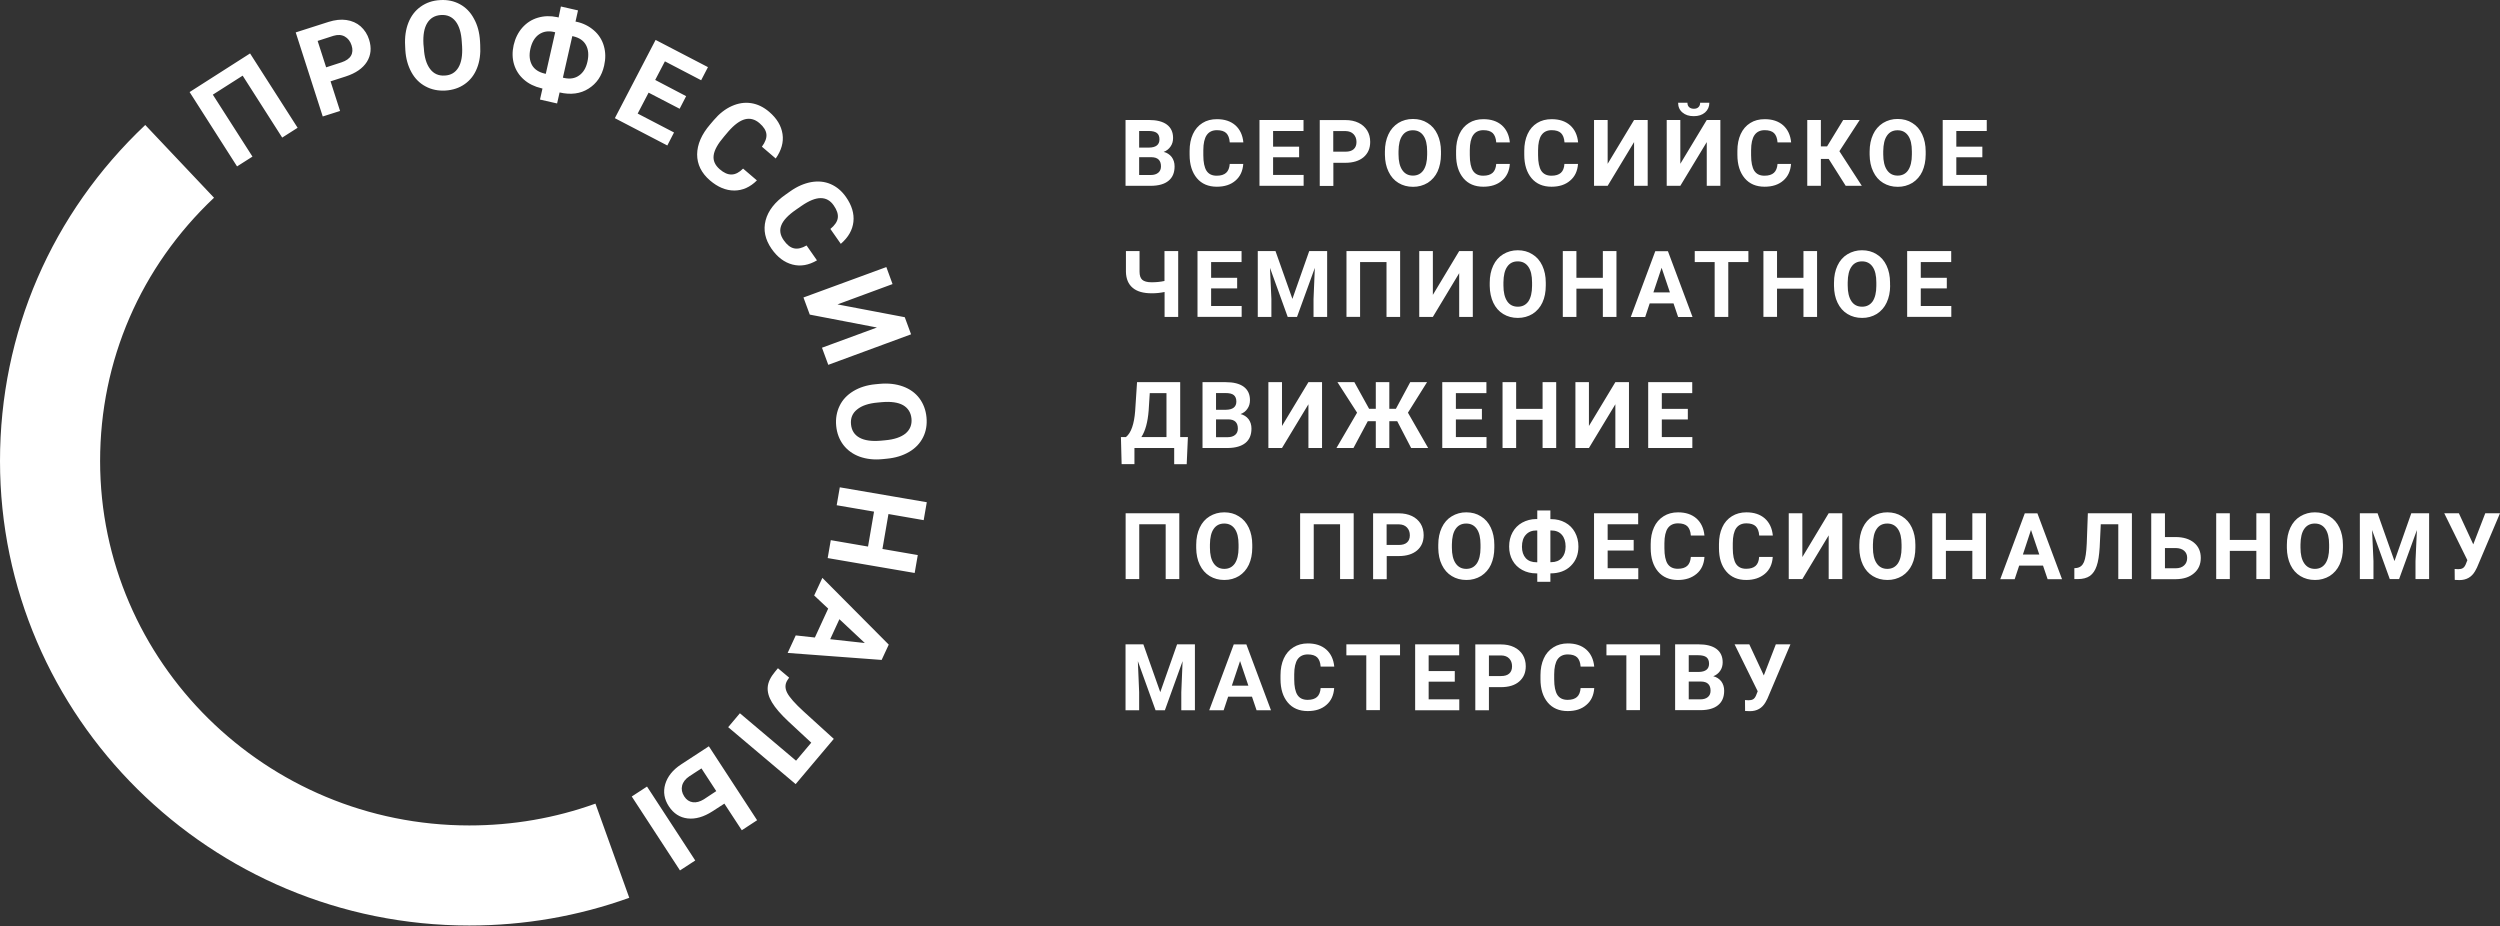<svg width="332" height="123" viewBox="0 0 332 123" fill="none" xmlns="http://www.w3.org/2000/svg">
<rect x="0" y="0" width="332" height="123" fill="#333333" stroke="none"/>
<path fill-rule="evenodd" clip-rule="evenodd" d="M54.64 9.594C54.174 8.744 53.895 7.774 53.828 6.644L53.802 6.086C53.735 4.93 53.882 3.906 54.24 3.003C54.6 2.099 55.144 1.395 55.876 0.877C56.606 0.359 57.458 0.067 58.428 0.013C59.412 -0.053 60.289 0.133 61.074 0.558C61.858 0.983 62.483 1.621 62.934 2.472C63.414 3.322 63.679 4.319 63.746 5.462L63.772 5.98C63.839 7.136 63.706 8.16 63.347 9.05C63.001 9.94 62.457 10.644 61.725 11.162C60.994 11.681 60.143 11.96 59.159 12.026C58.202 12.079 57.311 11.906 56.527 11.481C55.743 11.069 55.106 10.445 54.64 9.594ZM58.561 1.994C57.751 2.046 57.139 2.405 56.74 3.056C56.328 3.721 56.168 4.651 56.234 5.873L56.288 6.418C56.354 7.614 56.633 8.518 57.112 9.156C57.59 9.794 58.242 10.086 59.066 10.033C59.877 9.993 60.476 9.634 60.874 8.97C61.273 8.305 61.433 7.375 61.366 6.153L61.326 5.581C61.26 4.359 60.981 3.441 60.502 2.831C60.023 2.219 59.372 1.941 58.561 1.994ZM45.16 14.736L43.897 10.802L45.917 10.152C47.234 9.726 48.177 9.075 48.723 8.211C49.268 7.334 49.361 6.351 49.015 5.261C48.807 4.58 48.416 3.968 47.885 3.493C47.367 3.042 46.728 2.763 45.997 2.656C45.267 2.55 44.482 2.643 43.631 2.909L39.271 4.304L42.86 15.467L45.16 14.736ZM44.282 4.756C44.854 4.583 45.359 4.61 45.785 4.849C46.21 5.089 46.515 5.474 46.689 6.019C46.861 6.549 46.835 7.015 46.609 7.4C46.383 7.786 45.958 8.078 45.359 8.277L43.312 8.942L42.182 5.434L44.282 4.756ZM33.528 20.796L28.264 12.571L32.226 10.046L37.476 18.272L39.524 16.969L33.209 7.096L25.179 12.226L31.481 22.099L33.528 20.796ZM69.581 10.576C70.219 11.135 70.991 11.506 71.895 11.719L72.041 11.759L71.709 13.221L73.982 13.739L74.314 12.277C75.804 12.623 77.093 12.45 78.156 11.772C79.233 11.095 79.924 10.085 80.23 8.716C80.443 7.786 80.43 6.922 80.19 6.098C79.963 5.297 79.505 4.581 78.874 4.038C78.218 3.466 77.426 3.073 76.574 2.895L76.428 2.869L76.76 1.381L74.487 0.862L74.181 2.324L73.969 2.271C73.078 2.085 72.24 2.111 71.429 2.351C70.619 2.59 69.94 3.028 69.369 3.666C68.81 4.304 68.425 5.075 68.212 5.992C68.012 6.895 68.026 7.746 68.265 8.543C68.505 9.341 68.943 10.018 69.581 10.576ZM76.002 4.796L76.122 4.822C76.933 5.008 77.505 5.394 77.824 5.992C78.143 6.59 78.209 7.321 78.01 8.198C77.824 9.035 77.452 9.646 76.893 10.032C76.348 10.417 75.683 10.523 74.913 10.351L74.753 10.311L76.002 4.796ZM70.432 6.496C70.632 5.606 71.017 4.956 71.576 4.57C72.134 4.184 72.799 4.065 73.583 4.25L73.729 4.29L72.479 9.806L72.359 9.779C71.549 9.593 70.977 9.221 70.645 8.636C70.325 8.038 70.246 7.334 70.432 6.496ZM84.684 15.081L89.51 17.593L88.62 19.32L81.653 15.693L87.064 5.301L94.017 8.915L93.113 10.656L88.3 8.146L87.01 10.617L91.119 12.77L90.255 14.444L86.134 12.304L84.684 15.081ZM94.282 23.958C95.319 24.848 96.396 25.301 97.512 25.301C98.616 25.301 99.626 24.849 100.517 23.958L98.682 22.39C98.177 22.895 97.672 23.161 97.167 23.174C96.661 23.188 96.13 22.962 95.571 22.47C94.946 21.925 94.681 21.314 94.774 20.623C94.867 19.932 95.319 19.108 96.143 18.151L96.715 17.473C97.512 16.557 98.257 16.012 98.935 15.839C99.613 15.666 100.264 15.839 100.862 16.357C101.421 16.836 101.726 17.327 101.78 17.819C101.833 18.311 101.633 18.869 101.181 19.48L103.016 21.048C103.774 19.972 104.08 18.882 103.92 17.806C103.76 16.716 103.176 15.733 102.152 14.856C101.407 14.218 100.61 13.832 99.759 13.699C98.895 13.567 98.044 13.699 97.179 14.085C96.316 14.47 95.519 15.095 94.787 15.958L94.322 16.503C93.165 17.845 92.593 19.174 92.58 20.503C92.58 21.819 93.138 22.975 94.282 23.958ZM102.458 33.034C101.607 31.799 101.342 30.55 101.674 29.261C102.006 27.985 102.897 26.829 104.359 25.819L104.944 25.407C105.862 24.756 106.792 24.357 107.723 24.184C108.653 24.024 109.517 24.104 110.315 24.45C111.113 24.796 111.791 25.367 112.349 26.164C113.12 27.267 113.453 28.37 113.333 29.46C113.213 30.55 112.655 31.52 111.658 32.383L110.275 30.403C110.86 29.925 111.193 29.433 111.259 28.942C111.325 28.45 111.153 27.905 110.727 27.294C110.275 26.629 109.69 26.31 108.986 26.31C108.281 26.31 107.43 26.656 106.433 27.347L105.702 27.852C104.665 28.569 104.014 29.261 103.761 29.912C103.495 30.562 103.602 31.227 104.08 31.905C104.506 32.516 104.958 32.875 105.449 32.981C105.941 33.088 106.5 32.955 107.111 32.596L108.494 34.576C107.404 35.214 106.327 35.413 105.25 35.134C104.173 34.855 103.243 34.164 102.458 33.034ZM107.537 41.779L116.457 43.493L109.159 46.177L109.996 48.45L120.99 44.397L120.153 42.124L111.219 40.424L118.531 37.726L117.707 35.466L106.699 39.506L107.537 41.779ZM116.244 51.029L116.816 50.975C117.959 50.869 118.996 50.989 119.914 51.321C120.831 51.653 121.562 52.184 122.094 52.889C122.626 53.606 122.945 54.443 123.038 55.414C123.131 56.384 122.985 57.274 122.586 58.071C122.187 58.869 121.575 59.52 120.738 60.011C119.9 60.503 118.917 60.809 117.773 60.915L117.255 60.968C116.098 61.088 115.075 60.968 114.171 60.649C113.267 60.317 112.549 59.799 112.004 59.095C111.459 58.377 111.139 57.527 111.046 56.557C110.953 55.587 111.113 54.696 111.498 53.899C111.884 53.089 112.495 52.45 113.32 51.945C114.157 51.44 115.128 51.136 116.244 51.029ZM120.273 57.553C120.857 57.048 121.123 56.397 121.044 55.586C120.964 54.789 120.592 54.191 119.927 53.806C119.262 53.434 118.318 53.301 117.109 53.407L116.537 53.46C115.34 53.567 114.436 53.872 113.825 54.377C113.2 54.869 112.934 55.533 113.014 56.357C113.094 57.167 113.466 57.752 114.144 58.125C114.822 58.497 115.766 58.63 116.976 58.523L117.547 58.47C118.77 58.364 119.674 58.045 120.273 57.553ZM122.665 69.075L123.077 66.695L111.525 64.715L111.112 67.095L116.071 67.945L115.274 72.583L110.328 71.733L109.916 74.111L121.469 76.091L121.881 73.712L117.188 72.902L117.986 68.264L122.665 69.075ZM109.983 80.821L108.122 79.08L109.212 76.741L118.026 85.605L117.082 87.638L104.599 86.708L105.675 84.382L108.215 84.662L109.983 80.821ZM114.848 85.392L111.472 82.23L110.249 84.887L114.848 85.392ZM104.532 91.997C104.227 91.399 104.24 90.841 104.572 90.323L104.798 89.99L103.309 88.741L102.911 89.22C102.326 89.924 102.007 90.588 101.953 91.24C101.9 91.877 102.086 92.568 102.525 93.286C102.964 94.016 103.682 94.854 104.705 95.811L107.736 98.628L105.716 101.02L98.258 94.721L96.702 96.568L105.662 104.13L110.728 98.123L106.753 94.509C105.569 93.432 104.838 92.595 104.532 91.997ZM83.897 105.774L85.924 104.454L92.328 114.272L90.301 115.593L83.897 105.774ZM90.453 101.512C89.337 102.243 88.645 103.12 88.34 104.143C88.047 105.153 88.207 106.149 88.832 107.093C89.456 108.036 90.281 108.568 91.318 108.688C92.355 108.807 93.458 108.488 94.615 107.744L96.197 106.721L98.51 110.256L100.544 108.927L94.136 99.107L90.453 101.512ZM93.471 106.149C92.953 106.468 92.461 106.601 91.996 106.535C91.53 106.468 91.158 106.216 90.866 105.764C90.56 105.286 90.466 104.807 90.586 104.329C90.706 103.851 91.026 103.439 91.544 103.093L93.152 102.043L95.12 105.06L93.471 106.149ZM149.471 15.933V24.677H152.874C153.871 24.663 154.642 24.451 155.174 24.012C155.719 23.574 155.985 22.936 155.985 22.099C155.985 21.607 155.852 21.195 155.599 20.849C155.333 20.508 154.958 20.268 154.536 20.172C154.921 20.026 155.227 19.786 155.453 19.454C155.679 19.135 155.785 18.75 155.785 18.324C155.785 17.54 155.506 16.956 154.961 16.544C154.403 16.132 153.605 15.933 152.542 15.933H149.471ZM152.608 19.6H151.279V17.394H152.542C153.034 17.394 153.406 17.487 153.632 17.66C153.858 17.833 153.977 18.112 153.977 18.51C153.977 19.215 153.512 19.587 152.608 19.6ZM151.279 23.241V20.876H152.927C153.765 20.889 154.177 21.301 154.177 22.099C154.177 22.457 154.057 22.736 153.818 22.936C153.579 23.136 153.246 23.241 152.821 23.241H151.279ZM165.105 21.766C165.039 22.71 164.693 23.454 164.068 23.986C163.443 24.53 162.619 24.796 161.596 24.796C160.479 24.796 159.588 24.424 158.95 23.666C158.312 22.909 157.979 21.872 157.979 20.557V20.025C157.979 19.188 158.126 18.444 158.418 17.806C158.711 17.168 159.136 16.676 159.694 16.331C160.24 15.986 160.878 15.826 161.609 15.826C162.619 15.826 163.43 16.092 164.055 16.636C164.666 17.182 165.025 17.939 165.118 18.909H163.31C163.271 18.338 163.111 17.939 162.845 17.673C162.579 17.421 162.167 17.288 161.609 17.288C161.011 17.288 160.559 17.5 160.253 17.939C159.96 18.364 159.801 19.042 159.801 19.946V20.61C159.801 21.554 159.947 22.245 160.226 22.683C160.519 23.122 160.957 23.334 161.582 23.334C162.141 23.334 162.553 23.201 162.832 22.949C163.111 22.696 163.271 22.298 163.31 21.766H165.105ZM169.067 20.889H172.523V19.481H169.067V17.394H173.108V15.933H167.259V24.677H173.122V23.228H169.067V20.889ZM177.07 21.619V24.689H175.262V15.945H178.678C179.33 15.945 179.915 16.065 180.407 16.305C180.912 16.543 181.284 16.889 181.563 17.327C181.829 17.766 181.962 18.271 181.962 18.842C181.962 19.706 181.67 20.37 181.085 20.875C180.5 21.367 179.689 21.62 178.652 21.62H177.07V21.619ZM177.07 20.144H178.678C179.157 20.144 179.516 20.038 179.768 19.812C180.021 19.586 180.141 19.268 180.141 18.856C180.141 18.43 180.008 18.085 179.755 17.819C179.503 17.553 179.157 17.42 178.705 17.407H177.056V20.144H177.07ZM190.909 22.775C191.201 22.125 191.361 21.367 191.361 20.503V20.118C191.361 19.254 191.201 18.496 190.895 17.845C190.59 17.181 190.151 16.675 189.579 16.33C189.021 15.972 188.37 15.799 187.638 15.799C186.907 15.799 186.256 15.985 185.697 16.33C185.12 16.696 184.662 17.222 184.381 17.845C184.076 18.496 183.916 19.254 183.916 20.118V20.556C183.929 21.393 184.076 22.138 184.395 22.789C184.7 23.439 185.139 23.945 185.711 24.29C186.282 24.636 186.921 24.809 187.652 24.809C188.34 24.818 189.017 24.634 189.606 24.277C190.176 23.912 190.628 23.39 190.909 22.775ZM189.034 18.018C189.367 18.496 189.526 19.188 189.526 20.104V20.53C189.526 21.433 189.353 22.124 189.034 22.603C188.702 23.081 188.237 23.32 187.638 23.32C187.014 23.32 186.548 23.068 186.216 22.576C185.884 22.084 185.724 21.393 185.724 20.503V20.078C185.737 19.161 185.897 18.47 186.229 18.005C186.548 17.54 187.014 17.3 187.625 17.3C188.237 17.3 188.702 17.54 189.034 18.018ZM200.507 21.766C200.441 22.71 200.095 23.454 199.457 23.986C198.832 24.53 198.008 24.796 196.984 24.796C195.867 24.796 194.977 24.424 194.339 23.666C193.701 22.909 193.368 21.872 193.368 20.557V20.025C193.368 19.188 193.514 18.444 193.807 17.806C194.099 17.168 194.525 16.676 195.083 16.331C195.628 15.986 196.266 15.826 196.997 15.826C198.008 15.826 198.819 16.092 199.444 16.636C200.055 17.182 200.414 17.939 200.507 18.909H198.699C198.659 18.338 198.5 17.939 198.234 17.673C197.968 17.421 197.556 17.288 196.997 17.288C196.399 17.288 195.947 17.5 195.641 17.939C195.349 18.364 195.189 19.042 195.189 19.946V20.61C195.189 21.554 195.336 22.245 195.615 22.683C195.907 23.122 196.359 23.334 196.971 23.334C197.529 23.334 197.941 23.201 198.221 22.949C198.5 22.696 198.659 22.298 198.699 21.766H200.507ZM208.511 23.986C209.149 23.454 209.494 22.71 209.561 21.766H207.753C207.726 22.298 207.567 22.696 207.288 22.949C207.008 23.201 206.596 23.334 206.038 23.334C205.426 23.334 204.974 23.122 204.682 22.684C204.403 22.244 204.256 21.554 204.256 20.61V19.946C204.256 19.042 204.416 18.364 204.708 17.939C205.014 17.5 205.466 17.288 206.064 17.288C206.623 17.288 207.035 17.421 207.301 17.673C207.567 17.939 207.726 18.338 207.766 18.909H209.574C209.481 17.939 209.122 17.182 208.511 16.637C207.886 16.092 207.075 15.827 206.064 15.827C205.333 15.827 204.695 15.986 204.137 16.331C203.578 16.677 203.153 17.168 202.861 17.806C202.568 18.444 202.422 19.188 202.422 20.026V20.557C202.422 21.873 202.754 22.909 203.392 23.667C204.03 24.424 204.921 24.797 206.038 24.797C207.062 24.797 207.886 24.53 208.511 23.986ZM217.005 15.933H218.813V24.677H217.005V18.87L213.496 24.678H211.688V15.934H213.496V21.754L217.005 15.934V15.933ZM228.465 15.933H226.657L223.147 21.753V15.933H221.339V24.676H223.147L226.657 18.869V24.676H228.465V15.933ZM226.431 14.936C226.803 14.603 227.002 14.178 227.002 13.646H225.779C225.779 13.899 225.699 14.098 225.553 14.231C225.407 14.377 225.207 14.444 224.942 14.444C224.676 14.444 224.463 14.364 224.317 14.231C224.171 14.098 224.091 13.899 224.091 13.647H222.854C222.854 14.178 223.041 14.617 223.426 14.936C223.812 15.268 224.303 15.427 224.928 15.427C225.553 15.427 226.045 15.268 226.431 14.936ZM237.85 21.766C237.784 22.71 237.438 23.454 236.813 23.986C236.189 24.53 235.364 24.796 234.341 24.796C233.224 24.796 232.333 24.424 231.695 23.666C231.057 22.909 230.725 21.872 230.725 20.557V20.025C230.725 19.188 230.871 18.444 231.163 17.806C231.456 17.168 231.881 16.676 232.44 16.331C232.985 15.986 233.623 15.826 234.354 15.826C235.364 15.826 236.175 16.092 236.8 16.636C237.412 17.182 237.771 17.939 237.864 18.909H236.056C236.016 18.338 235.856 17.939 235.59 17.673C235.324 17.421 234.912 17.288 234.354 17.288C233.756 17.288 233.304 17.5 232.998 17.939C232.705 18.364 232.546 19.042 232.546 19.946V20.61C232.546 21.554 232.692 22.245 232.971 22.683C233.264 23.122 233.703 23.334 234.327 23.334C234.886 23.334 235.298 23.201 235.577 22.949C235.856 22.696 236.016 22.298 236.056 21.766H237.85ZM241.812 21.102H242.849L245.109 24.677H247.249L244.271 20.079L246.97 15.933H244.777L242.636 19.441H241.812V15.933H240.004V24.677H241.812V21.102ZM255.731 20.503C255.731 21.367 255.571 22.124 255.279 22.775C254.998 23.39 254.546 23.912 253.976 24.277C253.387 24.634 252.71 24.818 252.022 24.809C251.291 24.809 250.652 24.636 250.081 24.29C249.509 23.945 249.07 23.44 248.765 22.789C248.446 22.138 248.299 21.393 248.286 20.556V20.118C248.286 19.254 248.446 18.496 248.751 17.845C249.032 17.222 249.49 16.695 250.068 16.33C250.652 15.974 251.324 15.79 252.008 15.799C252.74 15.799 253.391 15.972 253.949 16.33C254.521 16.676 254.96 17.18 255.266 17.845C255.571 18.496 255.731 19.254 255.731 20.118V20.503ZM253.896 20.104C253.896 19.187 253.737 18.496 253.404 18.018C253.072 17.54 252.607 17.3 251.995 17.3C251.384 17.3 250.918 17.54 250.599 18.005C250.267 18.47 250.107 19.161 250.094 20.078V20.503C250.094 21.393 250.254 22.084 250.586 22.576C250.918 23.068 251.384 23.32 252.008 23.32C252.607 23.32 253.085 23.081 253.404 22.603C253.723 22.124 253.896 21.433 253.896 20.53V20.104ZM259.799 20.889H263.256V19.481H259.799V17.394H263.841V15.933H257.991V24.677H263.854V23.228H259.799V20.889ZM156.464 33.34V42.085H154.656V38.775C154.092 38.895 153.517 38.953 152.941 38.949C151.824 38.949 150.987 38.709 150.415 38.218C149.843 37.739 149.551 37.035 149.524 36.118V33.341H151.332V36.078C151.332 36.583 151.452 36.942 151.691 37.155C151.931 37.367 152.343 37.487 152.928 37.487C153.526 37.487 154.098 37.434 154.643 37.314V33.341L156.464 33.34ZM160.837 38.297H164.294V36.89H160.837V34.804H164.879V33.34H159.029V42.084H164.892V40.635H160.837V38.297ZM169.385 33.341L171.632 39.693L173.865 33.341H176.245V42.085H174.437V39.706L174.61 35.573L172.244 42.085H171.007L168.654 35.573L168.84 39.706V42.085H167.032V33.34L169.385 33.341ZM184.129 42.085H185.937V33.34H178.812V42.084H180.62V34.802H184.129V42.085ZM193.78 33.341H195.588V42.085H193.78V36.278L190.284 42.085H188.476V33.34H190.284V39.16L193.78 33.341ZM204.828 40.185C205.133 39.535 205.28 38.777 205.28 37.913V37.541C205.28 36.677 205.12 35.92 204.814 35.269C204.509 34.617 204.07 34.112 203.498 33.767C202.94 33.408 202.288 33.235 201.557 33.235C200.826 33.235 200.188 33.421 199.616 33.767C199.045 34.112 198.606 34.617 198.3 35.269C197.994 35.919 197.835 36.677 197.835 37.541V37.979C197.848 38.817 198.008 39.561 198.314 40.212C198.619 40.85 199.058 41.355 199.63 41.7C200.201 42.046 200.839 42.219 201.571 42.219C202.302 42.219 202.953 42.032 203.525 41.687C204.095 41.322 204.547 40.8 204.828 40.185ZM202.966 35.428C203.299 35.906 203.458 36.598 203.458 37.514V37.953C203.458 38.856 203.286 39.547 202.966 40.026C202.634 40.491 202.169 40.73 201.571 40.73C200.946 40.73 200.48 40.491 200.148 40C199.816 39.494 199.656 38.803 199.656 37.913V37.488C199.67 36.571 199.829 35.88 200.161 35.415C200.48 34.95 200.946 34.71 201.557 34.71C202.169 34.71 202.634 34.95 202.966 35.428ZM214.666 42.085H212.858V38.337H209.348V42.085H207.54V33.34H209.348V36.888H212.858V33.34H214.666V42.085ZM218.481 42.099L219.079 40.291H222.243L222.855 42.099H224.769L221.499 33.355H219.823L216.566 42.099H218.481ZM221.764 38.829H219.571L220.661 35.56L221.764 38.83V38.829ZM232.187 34.803H229.515V42.085H227.707V34.803H225.062V33.34H232.187V34.802V34.803ZM239.499 42.085H241.307V33.34H239.499V36.888H235.99V33.34H234.182V42.084H235.99V38.336H239.499V42.085ZM251.012 37.913C251.012 38.777 250.852 39.534 250.546 40.185C250.266 40.801 249.814 41.322 249.244 41.687C248.655 42.044 247.978 42.228 247.289 42.219C246.558 42.219 245.92 42.046 245.348 41.7C244.777 41.355 244.338 40.85 244.032 40.212C243.713 39.561 243.567 38.817 243.554 37.979V37.541C243.554 36.677 243.713 35.92 244.019 35.269C244.325 34.617 244.763 34.112 245.335 33.767C245.92 33.412 246.592 33.228 247.276 33.235C248.007 33.235 248.659 33.408 249.217 33.767C249.789 34.112 250.227 34.617 250.533 35.269C250.839 35.919 250.998 36.677 250.998 37.541V37.913H251.012ZM249.177 37.514C249.177 36.597 249.018 35.906 248.685 35.428C248.353 34.95 247.888 34.71 247.276 34.71C246.665 34.71 246.199 34.95 245.88 35.415C245.548 35.88 245.388 36.571 245.375 37.488V37.913C245.375 38.803 245.535 39.494 245.867 39.999C246.199 40.491 246.665 40.73 247.289 40.73C247.888 40.73 248.353 40.491 248.685 40.026C249.004 39.547 249.177 38.856 249.177 37.953V37.514ZM255.079 38.297H258.536V36.89H255.079V34.804H259.121V33.34H253.271V42.084H259.134V40.635H255.079V38.297ZM157.594 61.647H155.932V59.494H150.654V61.634H148.952L148.859 58.045H149.524C149.883 57.753 150.149 57.315 150.348 56.743C150.548 56.172 150.681 55.454 150.747 54.603L151 50.75H156.73V58.045H157.753L157.594 61.647ZM151.571 58.045H154.908V52.212H152.688L152.542 54.511C152.422 56.052 152.103 57.235 151.571 58.045ZM159.694 50.75V59.494H163.084C164.081 59.481 164.852 59.254 165.384 58.83C165.929 58.391 166.195 57.753 166.195 56.916C166.195 56.424 166.062 56.012 165.81 55.666C165.544 55.325 165.168 55.085 164.746 54.989C165.132 54.843 165.451 54.604 165.663 54.272C165.889 53.952 165.996 53.567 165.996 53.142C165.996 52.358 165.717 51.773 165.172 51.362C164.613 50.949 163.816 50.75 162.752 50.75H159.694ZM162.818 54.418H161.489V52.198H162.752C163.244 52.198 163.616 52.278 163.842 52.464C164.068 52.65 164.188 52.929 164.188 53.328C164.188 54.032 163.722 54.404 162.818 54.418ZM161.489 58.058V55.693H163.138C163.975 55.707 164.387 56.119 164.387 56.916C164.387 57.275 164.268 57.554 164.028 57.753C163.789 57.953 163.457 58.059 163.031 58.059L161.489 58.058ZM173.759 50.75H175.567V59.494H173.759V53.687L170.249 59.494H168.441V50.75H170.249V56.57L173.759 50.75ZM184.501 55.933H185.551L187.399 59.494H189.659L186.973 54.804L189.513 50.75H187.279L185.378 54.285H184.501V50.75H182.706V54.285H181.815L179.861 50.75H177.614L180.22 54.803L177.481 59.494H179.741L181.643 55.933H182.706V59.494H184.501V55.933ZM196.798 55.707H193.341V58.045H197.409V59.494H191.533V50.75H197.396V52.212H193.341V54.298H196.798V55.707ZM204.855 59.494H206.663V50.75H204.855V54.298H201.345V50.75H199.537V59.494H201.345V55.747H204.855V59.494ZM214.519 50.75H216.327V59.494H214.519V53.687L211.01 59.494H209.215V50.75H211.01V56.57L214.519 50.75ZM220.688 55.707H224.144V54.298H220.688V52.212H224.729V50.75H218.88V59.494H224.743V58.045H220.688V55.707ZM156.61 76.902H154.802V69.62H151.292V76.902H149.484V68.158H156.61V76.902ZM165.849 74.988C166.142 74.35 166.301 73.593 166.301 72.729V72.344C166.301 71.48 166.142 70.722 165.836 70.071C165.53 69.421 165.091 68.915 164.52 68.57C163.961 68.21 163.31 68.038 162.579 68.038C161.848 68.038 161.21 68.224 160.638 68.57C160.066 68.915 159.628 69.42 159.322 70.071C159.016 70.722 158.856 71.48 158.856 72.344V72.782C158.87 73.619 159.016 74.364 159.335 75.015C159.641 75.653 160.08 76.157 160.651 76.503C161.223 76.849 161.861 77.021 162.592 77.021C163.337 77.021 163.975 76.835 164.546 76.49C165.105 76.13 165.543 75.64 165.849 74.988ZM163.988 70.244C164.32 70.722 164.48 71.414 164.48 72.33V72.756C164.48 73.659 164.307 74.35 163.988 74.829C163.656 75.307 163.19 75.546 162.592 75.546C161.967 75.546 161.502 75.294 161.17 74.802C160.837 74.31 160.678 73.619 160.678 72.729V72.304C160.691 71.387 160.851 70.696 161.183 70.231C161.502 69.766 161.967 69.526 162.579 69.526C163.19 69.526 163.656 69.766 163.988 70.244ZM179.769 76.902H177.961V69.62H174.464V76.902H172.656V68.158H179.769V76.902ZM184.156 76.915V73.845H185.751C186.788 73.845 187.599 73.593 188.184 73.101C188.769 72.596 189.061 71.931 189.061 71.068C189.061 70.496 188.928 69.992 188.662 69.553C188.384 69.107 187.982 68.752 187.506 68.53C187.001 68.29 186.416 68.17 185.764 68.17H182.348V76.915H184.156ZM185.764 72.37H184.142V69.633H185.791C186.243 69.646 186.589 69.779 186.841 70.045C187.094 70.31 187.227 70.655 187.227 71.081C187.227 71.493 187.107 71.812 186.854 72.038C186.602 72.264 186.243 72.37 185.764 72.37ZM198.447 72.729C198.447 73.593 198.287 74.35 197.995 74.989C197.714 75.604 197.261 76.124 196.692 76.489C196.103 76.846 195.426 77.03 194.738 77.021C194.006 77.021 193.368 76.849 192.797 76.503C192.225 76.157 191.786 75.653 191.481 75.015C191.161 74.364 191.015 73.619 191.002 72.782V72.344C191.002 71.48 191.161 70.722 191.467 70.071C191.773 69.421 192.212 68.915 192.783 68.57C193.367 68.213 194.04 68.029 194.724 68.038C195.456 68.038 196.107 68.211 196.665 68.57C197.237 68.915 197.676 69.42 197.981 70.071C198.287 70.722 198.447 71.48 198.447 72.344V72.729ZM196.612 72.33C196.612 71.413 196.453 70.722 196.12 70.244C195.788 69.766 195.323 69.526 194.711 69.526C194.1 69.526 193.634 69.766 193.315 70.231C192.983 70.696 192.823 71.387 192.81 72.304V72.729C192.81 73.619 192.97 74.31 193.302 74.802C193.634 75.294 194.1 75.546 194.724 75.546C195.323 75.546 195.788 75.307 196.12 74.829C196.439 74.35 196.612 73.659 196.612 72.756V72.33ZM205.998 68.942H205.891V67.786H204.15V68.929H203.977C203.335 68.934 202.705 69.099 202.142 69.407C201.602 69.706 201.159 70.154 200.866 70.697C200.56 71.254 200.414 71.879 200.414 72.583C200.414 73.274 200.56 73.886 200.866 74.43C201.172 74.975 201.597 75.387 202.156 75.693C202.714 75.999 203.339 76.145 204.03 76.145H204.15V77.261H205.891V76.145C207.021 76.145 207.939 75.813 208.603 75.148C209.281 74.484 209.614 73.633 209.614 72.583C209.614 71.866 209.454 71.241 209.148 70.683C208.854 70.136 208.406 69.688 207.859 69.394C207.3 69.088 206.689 68.942 205.998 68.942ZM202.634 71.015C202.98 70.63 203.445 70.444 204.043 70.444V70.457H204.15V74.67H204.057C203.445 74.67 202.967 74.497 202.621 74.125C202.289 73.753 202.116 73.248 202.116 72.61C202.116 71.919 202.289 71.387 202.634 71.015ZM205.891 74.656V70.444H205.984C206.596 70.444 207.074 70.63 207.407 71.015C207.739 71.387 207.912 71.919 207.912 72.583C207.912 73.221 207.739 73.726 207.407 74.098C207.061 74.47 206.596 74.656 206.011 74.656H205.891ZM216.952 73.115H213.496V75.454H217.564V76.916H211.688V68.158H217.55V69.62H213.496V71.706H216.952V73.115ZM225.301 76.211C225.939 75.679 226.284 74.935 226.351 73.991V73.965H224.543C224.503 74.496 224.343 74.895 224.064 75.148C223.785 75.4 223.373 75.533 222.815 75.533C222.203 75.533 221.751 75.32 221.459 74.882C221.179 74.443 221.033 73.752 221.033 72.809V72.144C221.033 71.241 221.193 70.563 221.485 70.138C221.791 69.713 222.243 69.5 222.841 69.5C223.4 69.5 223.812 69.633 224.078 69.885C224.343 70.151 224.503 70.55 224.543 71.121H226.351C226.258 70.151 225.899 69.394 225.287 68.849C224.663 68.304 223.852 68.039 222.841 68.039C222.11 68.039 221.472 68.211 220.927 68.556C220.363 68.908 219.918 69.422 219.651 70.031C219.358 70.669 219.212 71.413 219.212 72.251V72.782C219.212 74.098 219.544 75.134 220.182 75.892C220.821 76.649 221.711 77.022 222.828 77.022C223.852 77.022 224.663 76.742 225.301 76.211ZM235.418 73.991C235.352 74.935 235.006 75.679 234.368 76.211C233.73 76.742 232.919 77.021 231.895 77.021C230.779 77.021 229.888 76.649 229.25 75.891C228.598 75.134 228.279 74.098 228.279 72.782V72.251C228.279 71.413 228.426 70.669 228.718 70.031C228.985 69.422 229.43 68.908 229.994 68.556C230.553 68.211 231.191 68.038 231.922 68.038C232.932 68.038 233.743 68.304 234.368 68.848C234.98 69.394 235.339 70.151 235.432 71.121H233.624C233.584 70.55 233.424 70.151 233.158 69.885C232.892 69.633 232.48 69.5 231.922 69.5C231.324 69.5 230.872 69.713 230.566 70.138C230.273 70.563 230.114 71.241 230.114 72.144V72.809C230.114 73.752 230.26 74.443 230.539 74.882C230.832 75.32 231.27 75.533 231.895 75.533C232.454 75.533 232.866 75.4 233.145 75.148C233.424 74.895 233.584 74.496 233.61 73.965H235.418V73.991ZM244.657 68.158H242.849L239.353 73.978V68.158H237.545V76.902H239.353L242.849 71.095V76.902H244.657V68.158ZM254.362 72.729C254.362 73.593 254.215 74.35 253.91 74.989C253.629 75.604 253.176 76.124 252.607 76.489C252.018 76.844 251.341 77.028 250.653 77.021C249.921 77.021 249.283 76.849 248.712 76.503C248.14 76.157 247.701 75.653 247.396 75.015C247.09 74.364 246.93 73.619 246.917 72.782V72.344C246.917 71.48 247.077 70.722 247.382 70.071C247.688 69.421 248.127 68.915 248.698 68.57C249.283 68.215 249.955 68.031 250.639 68.038C251.371 68.038 252.022 68.211 252.58 68.57C253.152 68.915 253.591 69.42 253.896 70.071C254.202 70.722 254.362 71.48 254.362 72.344V72.729ZM252.527 72.33C252.527 71.413 252.368 70.722 252.035 70.244C251.703 69.766 251.238 69.526 250.626 69.526C250.015 69.526 249.549 69.766 249.23 70.231C248.898 70.696 248.738 71.387 248.725 72.304V72.729C248.725 73.619 248.885 74.31 249.217 74.802C249.549 75.294 250.015 75.546 250.639 75.546C251.238 75.546 251.703 75.307 252.035 74.829C252.354 74.35 252.527 73.659 252.527 72.756V72.33ZM261.926 76.902H263.734V68.158H261.926V71.706H258.416V68.158H256.608V76.902H258.416V73.155H261.926V76.902ZM271.311 75.108H268.147L267.549 76.915H265.635L268.892 68.171H270.567L273.837 76.915H271.923L271.311 75.108ZM268.639 73.646H270.819L269.716 70.376L268.639 73.646ZM283.117 76.902V68.158H277.267L277.121 72.171C277.068 73.354 276.948 74.178 276.749 74.643C276.549 75.108 276.23 75.361 275.778 75.427L275.473 75.454V76.902H275.938C276.616 76.902 277.148 76.756 277.547 76.477C277.932 76.197 278.238 75.759 278.437 75.161C278.65 74.563 278.77 73.74 278.836 72.703L278.982 69.62H281.309V76.902H283.117ZM287.505 71.32H288.914C289.938 71.32 290.762 71.573 291.36 72.065C291.958 72.556 292.264 73.234 292.264 74.085C292.264 74.935 291.972 75.613 291.36 76.131C290.762 76.649 289.964 76.901 288.967 76.915H285.684V68.17H287.505V71.32ZM287.505 72.782V75.466H288.941C289.406 75.466 289.765 75.346 290.044 75.094C290.323 74.842 290.456 74.51 290.456 74.084C290.456 73.686 290.323 73.38 290.057 73.141C289.792 72.915 289.433 72.795 288.981 72.782H287.505ZM299.642 76.902H301.436V68.158H299.642V71.706H296.119V68.158H294.311V76.902H296.119V73.155H299.642V76.902ZM311.141 72.729C311.141 73.593 310.995 74.35 310.689 74.989C310.408 75.604 309.956 76.125 309.386 76.489C308.797 76.844 308.12 77.028 307.432 77.021C306.701 77.021 306.063 76.849 305.491 76.503C304.919 76.157 304.481 75.653 304.175 75.015C303.869 74.364 303.71 73.619 303.696 72.782V72.344C303.696 71.48 303.856 70.722 304.162 70.071C304.467 69.421 304.906 68.915 305.478 68.57C306.063 68.215 306.735 68.031 307.419 68.038C308.15 68.038 308.801 68.211 309.36 68.57C309.931 68.915 310.37 69.42 310.676 70.071C310.982 70.722 311.141 71.48 311.141 72.344V72.729ZM309.306 72.33C309.306 71.413 309.147 70.722 308.815 70.244C308.482 69.766 308.017 69.526 307.405 69.526C306.807 69.526 306.329 69.766 306.009 70.231C305.677 70.696 305.518 71.387 305.504 72.304V72.729C305.504 73.619 305.664 74.31 305.996 74.802C306.329 75.294 306.794 75.546 307.419 75.546C308.017 75.546 308.482 75.307 308.815 74.829C309.134 74.35 309.306 73.659 309.306 72.756V72.33ZM317.987 74.51L315.741 68.158H313.388V76.902H315.196V74.51L315.01 70.39L317.363 76.902H318.599L320.965 70.391L320.779 74.511V76.902H322.587V68.158H320.221L317.987 74.51ZM328.45 72.291L330.045 68.158H332L328.942 75.374L328.689 75.852C328.237 76.636 327.546 77.035 326.615 77.035L325.991 77.009L325.977 75.56C326.07 75.573 326.23 75.587 326.443 75.587C326.695 75.587 326.895 75.547 327.054 75.454C327.214 75.361 327.333 75.201 327.44 74.962L327.666 74.391L324.595 68.158H326.536L328.45 72.291ZM154.084 91.918L151.837 85.566H149.471V94.324H151.279V91.932L151.106 87.799L153.459 94.324H154.695L157.048 87.799L156.876 91.932V94.324H158.684V85.566H156.317L154.084 91.918ZM163.098 92.517L162.499 94.324H160.585L163.842 85.58H165.517L168.787 94.324H166.873L166.262 92.517H163.098ZM163.589 91.055H165.783L164.68 87.786L163.589 91.055ZM176.14 93.619C176.764 93.087 177.11 92.343 177.176 91.399V91.373H175.382C175.342 91.905 175.182 92.303 174.903 92.556C174.624 92.808 174.212 92.941 173.654 92.941C173.029 92.941 172.59 92.728 172.298 92.29C172.018 91.851 171.872 91.16 171.872 90.217V89.552C171.872 88.649 172.032 87.972 172.324 87.546C172.63 87.121 173.082 86.908 173.68 86.908C174.238 86.908 174.651 87.041 174.916 87.293C175.182 87.559 175.342 87.958 175.382 88.529H177.19C177.097 87.559 176.738 86.802 176.126 86.257C175.501 85.712 174.69 85.447 173.68 85.447C172.949 85.447 172.311 85.619 171.766 85.965C171.207 86.31 170.782 86.802 170.489 87.44C170.197 88.078 170.051 88.822 170.051 89.659V90.19C170.051 91.506 170.383 92.543 171.021 93.3C171.659 94.057 172.55 94.43 173.667 94.43C174.69 94.43 175.515 94.164 176.14 93.619ZM185.924 87.029H183.251V94.31H181.443V87.028H178.798V85.566H185.924V87.029ZM189.725 90.523H193.195V89.115H189.725V87.028H193.78V85.566H187.931V94.324H193.793V92.875H189.725V90.523ZM197.729 91.254V94.324H195.921V85.58H199.337C199.989 85.58 200.574 85.7 201.066 85.939C201.571 86.179 201.943 86.524 202.222 86.962C202.488 87.401 202.621 87.906 202.621 88.477C202.621 89.341 202.329 90.005 201.744 90.51C201.159 91.015 200.348 91.254 199.311 91.254H197.729ZM197.729 89.779H199.337C199.816 89.779 200.175 89.673 200.428 89.447C200.68 89.221 200.8 88.902 200.8 88.49C200.8 88.065 200.68 87.72 200.428 87.454C200.175 87.188 199.829 87.055 199.377 87.042H197.729V89.779ZM210.664 93.619C211.302 93.087 211.648 92.343 211.714 91.399V91.373H209.906C209.866 91.905 209.707 92.303 209.428 92.556C209.148 92.808 208.736 92.941 208.178 92.941C207.566 92.941 207.114 92.728 206.822 92.29C206.543 91.851 206.396 91.16 206.396 90.217V89.552C206.396 88.649 206.556 87.972 206.849 87.546C207.154 87.121 207.606 86.908 208.204 86.908C208.763 86.908 209.175 87.041 209.441 87.293C209.707 87.559 209.866 87.958 209.906 88.529H211.714C211.621 87.559 211.262 86.802 210.651 86.257C210.026 85.712 209.215 85.447 208.204 85.447C207.473 85.447 206.835 85.619 206.29 85.965C205.726 86.317 205.281 86.831 205.014 87.44C204.721 88.078 204.575 88.822 204.575 89.659V90.19C204.575 91.506 204.908 92.543 205.546 93.3C206.184 94.057 207.075 94.43 208.191 94.43C209.215 94.43 210.039 94.164 210.664 93.619ZM220.462 87.029H217.789V94.31H215.981V87.028H213.336V85.566H220.462V87.029ZM222.456 85.566V94.31H225.859C226.856 94.297 227.628 94.085 228.159 93.646C228.704 93.207 228.97 92.57 228.97 91.732C228.97 91.241 228.837 90.829 228.585 90.483C228.319 90.141 227.943 89.902 227.521 89.805C227.894 89.668 228.215 89.418 228.438 89.088C228.664 88.769 228.771 88.384 228.771 87.958C228.771 87.174 228.492 86.59 227.947 86.178C227.388 85.766 226.591 85.566 225.527 85.566H222.456ZM225.593 89.234H224.264V87.014H225.527C226.019 87.014 226.391 87.108 226.617 87.281C226.843 87.467 226.963 87.746 226.963 88.144C226.963 88.849 226.497 89.221 225.593 89.234ZM224.264 92.875V90.51H225.913C226.75 90.523 227.162 90.935 227.162 91.732C227.162 92.092 227.043 92.37 226.803 92.57C226.564 92.769 226.232 92.875 225.806 92.875H224.264ZM234.234 89.699L235.83 85.566H237.771L234.713 92.782L234.46 93.261C234.008 94.045 233.317 94.443 232.387 94.443L231.748 94.417L231.735 92.968C231.828 92.981 231.988 92.995 232.2 92.995C232.453 92.995 232.652 92.955 232.812 92.862C232.971 92.769 233.091 92.61 233.197 92.37L233.423 91.799L230.353 85.566H232.307L234.234 89.699ZM0 61.221C0 95.227 27.958 122.908 62.323 122.908C69.622 122.908 76.773 121.672 83.567 119.227L79.074 106.722C73.716 108.649 68.079 109.619 62.324 109.619C35.296 109.619 13.294 87.905 13.294 61.221C13.294 47.893 18.665 35.468 28.423 26.259L19.29 16.598C6.846 28.358 0 44.199 0 61.221Z" fill="white"/>
</svg>
